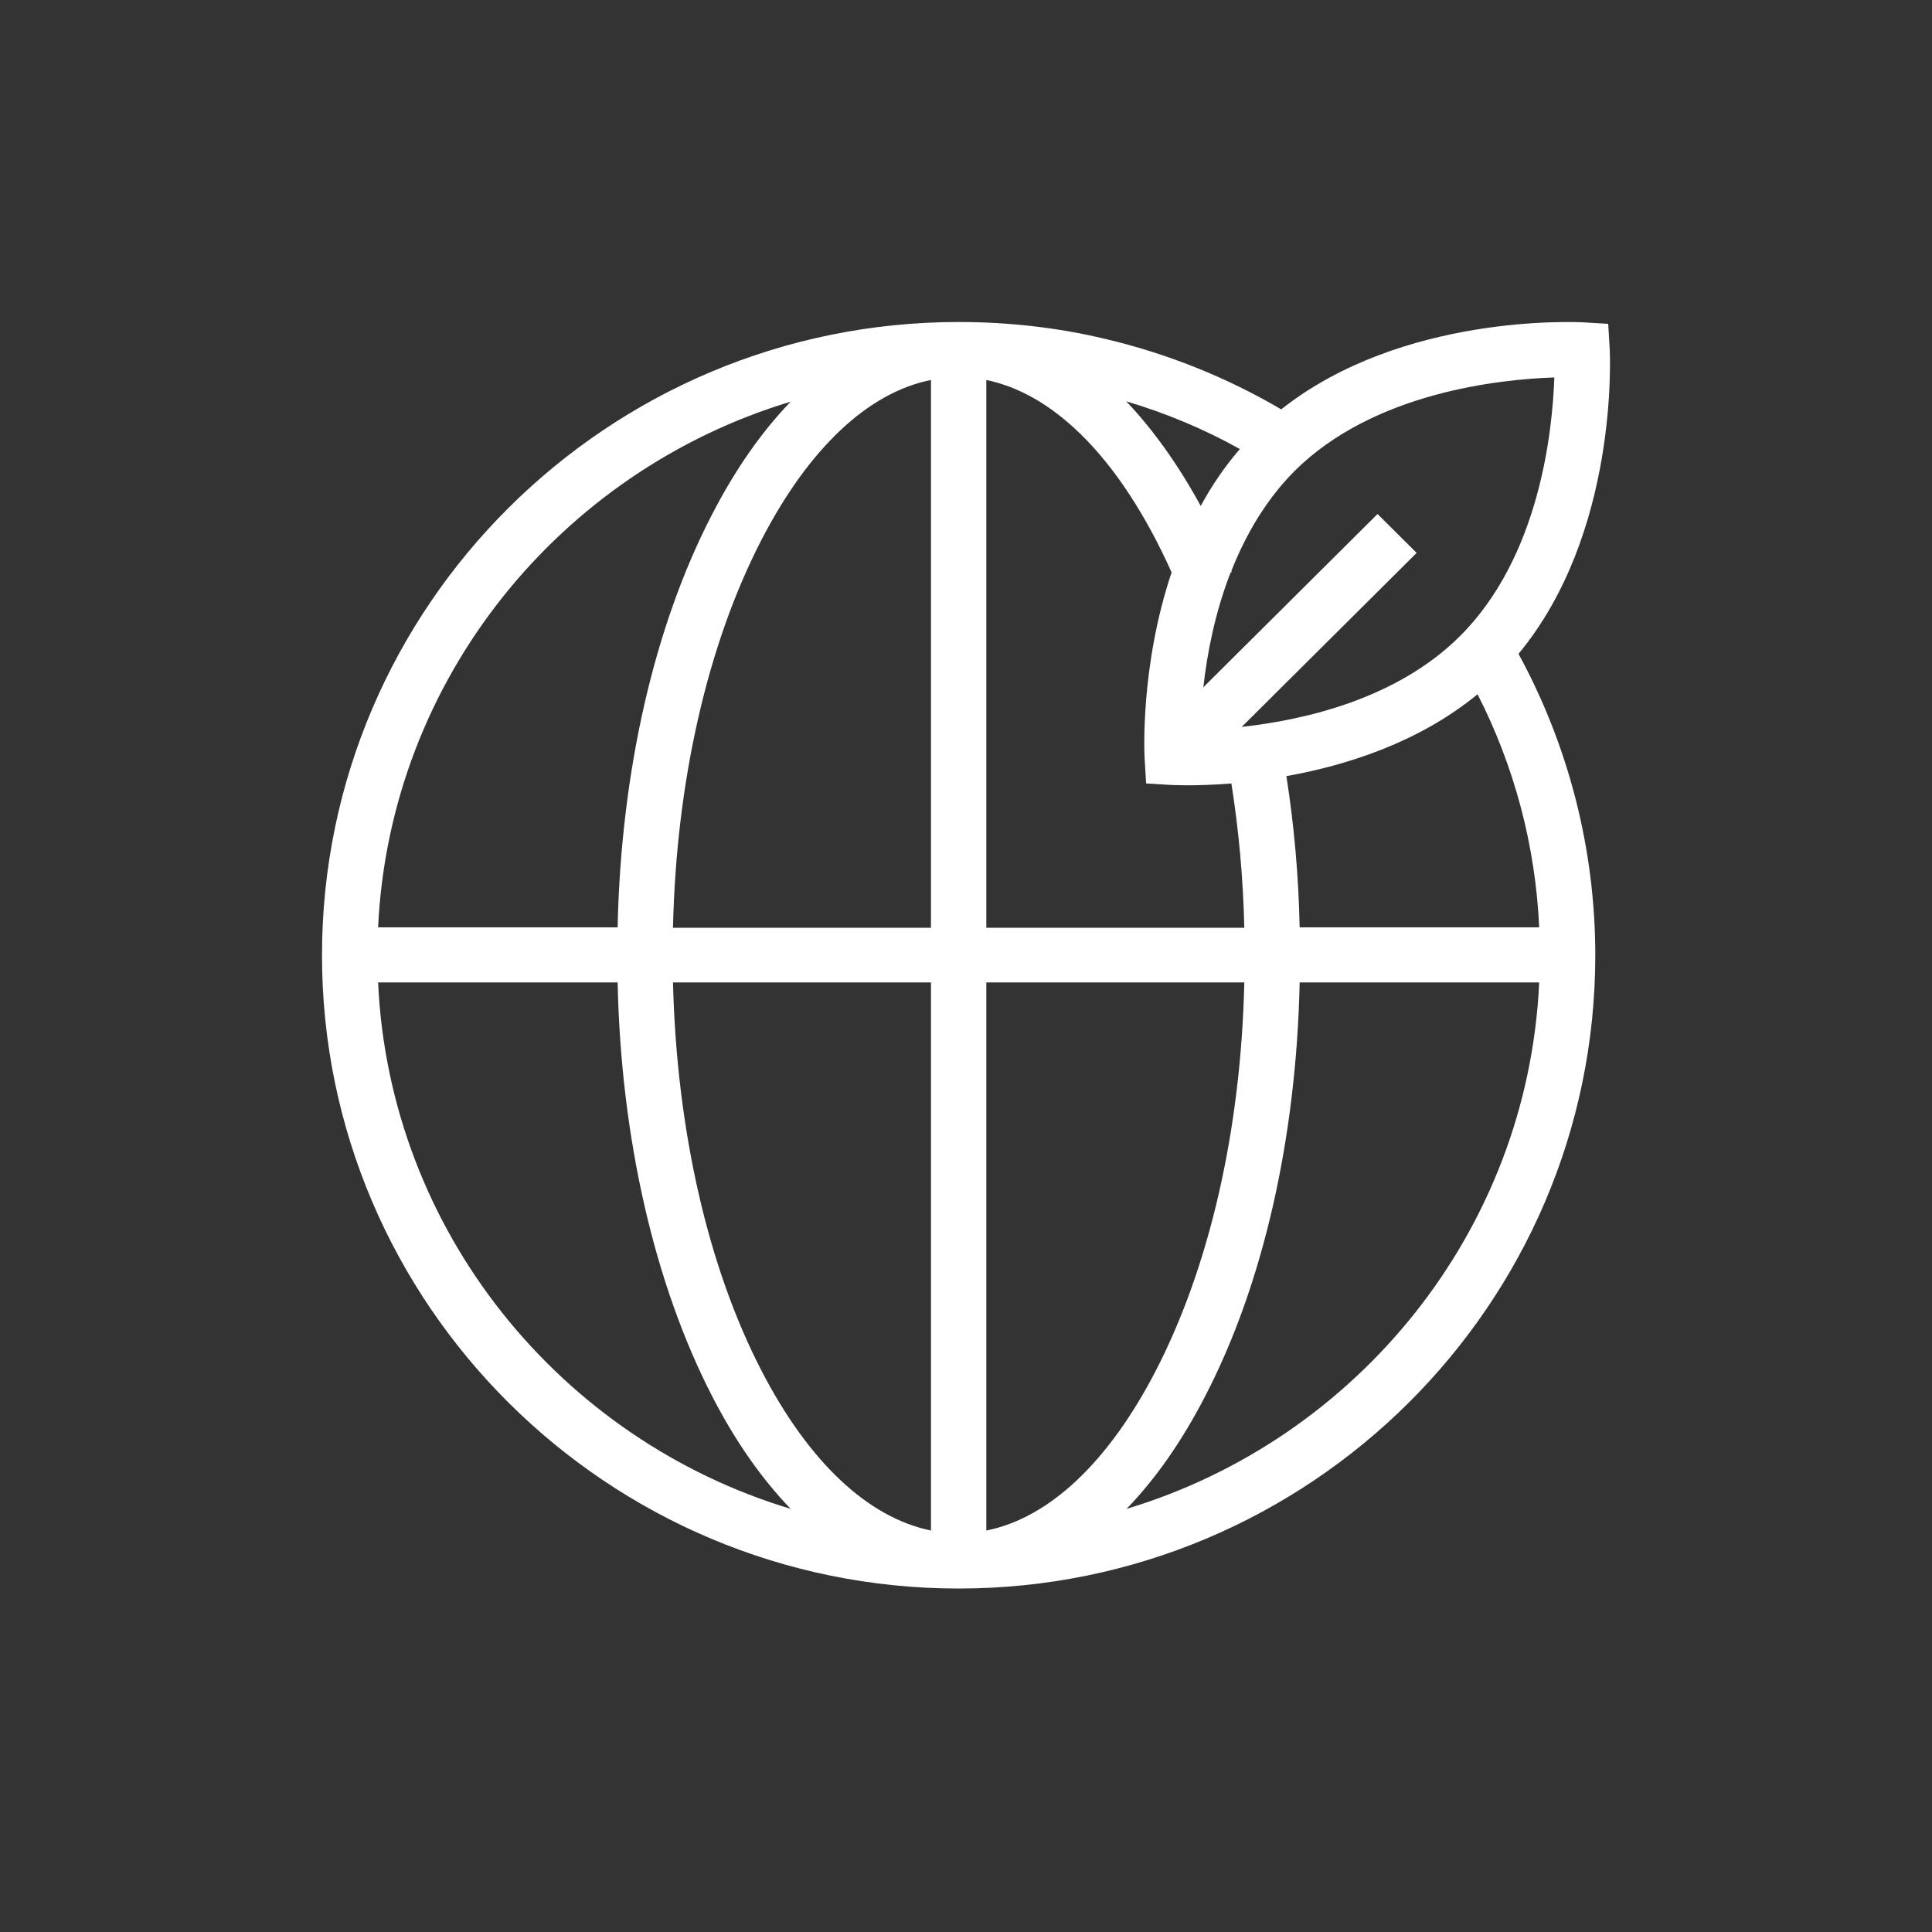 <svg width="60" height="60" viewBox="0 0 60 60" fill="none" xmlns="http://www.w3.org/2000/svg">
<rect x="0" y="0" width="60" height="60" fill="#333333" stroke="none"/>
<path d="M49.99 10.821L49.944 10.057L49.176 10.011C48.935 10 43.548 9.738 39.789 12.713C38.081 11.71 36.247 10.98 34.322 10.524C32.843 10.171 31.307 10 29.771 10C18.871 10 10 18.824 10 29.667C10 40.509 18.871 49.333 29.771 49.333C40.672 49.333 49.543 40.509 49.543 29.667C49.543 26.383 48.718 23.168 47.159 20.306C50.265 16.555 50.001 11.06 49.99 10.821ZM40.362 28.8C40.328 27.193 40.19 25.631 39.95 24.103C41.806 23.772 44.053 23.066 45.887 21.561C47.033 23.807 47.686 26.269 47.801 28.8H40.362ZM28.912 11.801V28.812H20.9C21.003 24.251 21.977 19.999 23.651 16.761C25.118 13.922 26.963 12.189 28.912 11.801ZM28.912 30.51V47.532C26.963 47.133 25.118 45.411 23.651 42.572C21.977 39.335 21.015 35.082 20.9 30.51H28.912ZM30.631 47.532V30.51H38.643C38.54 35.082 37.566 39.335 35.892 42.572C34.425 45.411 32.58 47.144 30.631 47.532ZM30.631 28.8V11.801C31.628 12.007 32.602 12.554 33.531 13.454C34.608 14.492 35.583 15.986 36.385 17.776C35.411 20.683 35.537 23.396 35.548 23.567L35.594 24.331L36.362 24.377C36.396 24.377 36.58 24.388 36.866 24.388C37.199 24.388 37.669 24.377 38.242 24.331C38.471 25.779 38.608 27.284 38.643 28.812H30.631V28.8ZM34.975 12.463C36.202 12.828 37.382 13.318 38.505 13.945C38.024 14.503 37.623 15.096 37.29 15.712C36.591 14.435 35.812 13.341 34.975 12.463ZM48.271 11.722C48.213 13.398 47.812 17.297 45.337 19.759C43.377 21.709 40.511 22.359 38.563 22.575L43.995 17.171L42.781 15.963L37.371 21.344C37.485 20.318 37.726 19.041 38.219 17.776L38.253 17.764C38.253 17.753 38.242 17.741 38.242 17.73C38.677 16.624 39.308 15.53 40.202 14.629C42.666 12.178 46.586 11.779 48.271 11.722ZM24.556 12.474C23.662 13.398 22.837 14.572 22.115 15.974C20.316 19.44 19.284 23.966 19.181 28.8H11.742C12.109 21.082 17.404 14.629 24.556 12.474ZM11.742 30.51H19.181C19.284 35.356 20.327 39.882 22.115 43.359C22.837 44.761 23.662 45.936 24.556 46.859C17.404 44.705 12.098 38.24 11.742 30.51ZM34.987 46.859C35.881 45.936 36.706 44.761 37.428 43.359C39.227 39.893 40.259 35.356 40.362 30.51H47.801C47.446 38.24 42.139 44.705 34.987 46.859Z" fill="white"/>
</svg>
